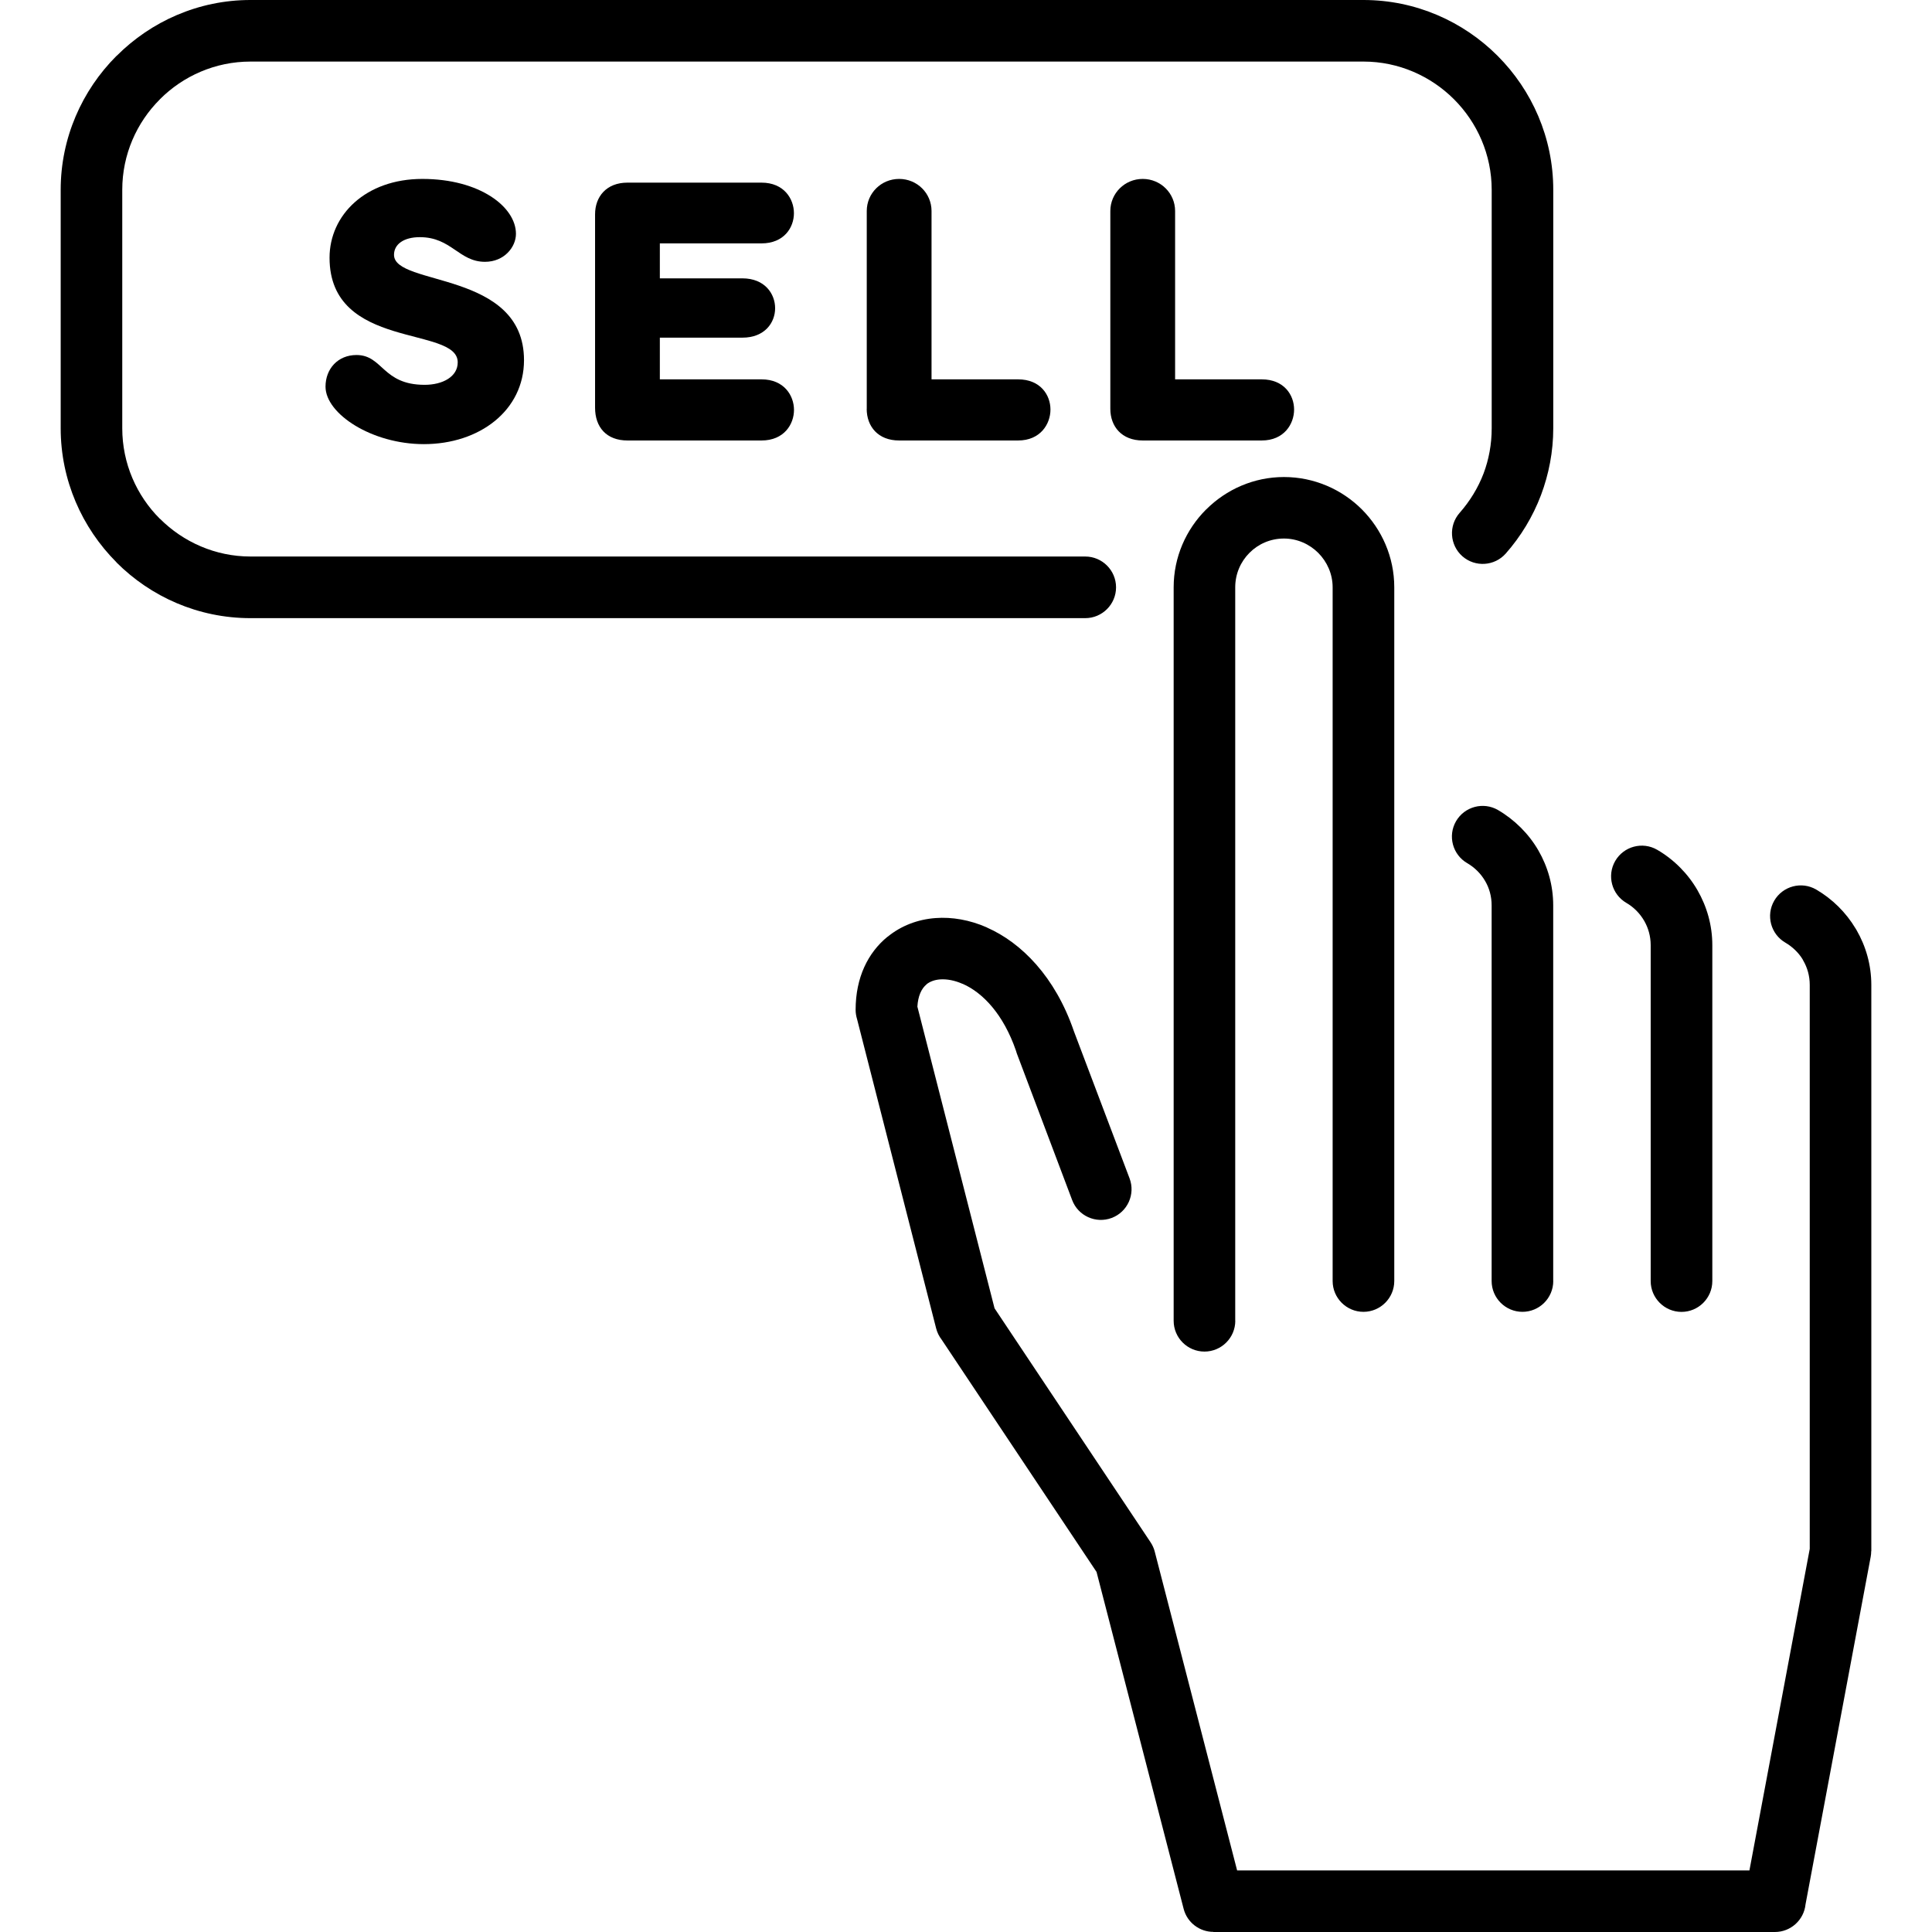 <?xml version="1.0" encoding="iso-8859-1"?>
<!-- Generator: Adobe Illustrator 16.0.0, SVG Export Plug-In . SVG Version: 6.00 Build 0)  -->
<!DOCTYPE svg PUBLIC "-//W3C//DTD SVG 1.1//EN" "http://www.w3.org/Graphics/SVG/1.1/DTD/svg11.dtd">
<svg version="1.1" id="Capa_1" xmlns="http://www.w3.org/2000/svg" xmlns:xlink="http://www.w3.org/1999/xlink" x="0px" y="0px"
	 width="653.029px" height="653.029px" viewBox="0 0 653.029 653.029" style="enable-background:new 0 0 653.029 653.029;"
	 xml:space="preserve">
<g>
	<g>
		<g>
			<path d="M381.803,398.299c2.02,5.357-0.68,11.353-6.037,13.371c-5.355,2.021-11.351-0.68-13.37-6.037l-18.707-49.572
				l-0.298-0.956c-4.209-12.201-11.139-19.558-18.026-22.574l-0.042-0.021l-0.021,0.021c-2.657-1.17-5.25-1.638-7.503-1.488
				c-1.828,0.127-3.444,0.701-4.634,1.658l0.021,0.021c-1.743,1.424-2.891,3.933-3.104,7.525l26.083,101.971l52.719,79.058
				c0.659,0.997,1.146,2.062,1.424,3.168l27.848,107.772h173.162l20.388-108.688V419.557v-86.666c0-3.02-0.81-5.823-2.169-8.163
				l-0.276-0.531c-1.402-2.275-3.465-4.209-5.782-5.569c-4.952-2.87-6.652-9.226-3.783-14.179c2.87-4.953,9.227-6.654,14.18-3.784
				c5.44,3.167,10.076,7.738,13.328,13.18l0.298,0.489c3.188,5.506,5.017,11.841,5.017,18.558v86.666v104.757h-0.043
				c0,0.639-0.042,1.254-0.17,1.914l-22.021,117.446c-0.531,5.25-4.975,9.354-10.354,9.354H410.118v-0.043
				c-4.613,0-8.822-3.104-10.033-7.761l-29.442-113.897l-52.378-78.547c-0.85-1.105-1.488-2.381-1.849-3.806l-26.721-104.5
				c-0.297-0.979-0.489-2.041-0.489-3.125c0-10.969,4.188-19.345,10.777-24.723l0.021,0.021l0.021-0.021
				c4.549-3.72,10.161-5.867,16.177-6.313c5.57-0.425,11.607,0.617,17.431,3.188l-0.021,0.021
				c11.628,5.123,23.043,16.602,29.356,34.989l0.085,0.234L381.803,398.299z"/>
			<path d="M508.965,187.086c-3.784,4.294-10.354,4.719-14.668,0.936c-4.294-3.784-4.719-10.374-0.936-14.667
				c3.466-3.933,6.249-8.46,8.1-13.329c1.765-4.677,2.742-9.842,2.742-15.242V64.155c0-11.883-4.891-22.746-12.733-30.589
				c-7.844-7.844-18.706-12.754-30.589-12.754H84.646c-11.904,0-22.745,4.889-30.568,12.712l-0.042,0.063
				c-7.844,7.823-12.712,18.664-12.712,30.568v80.608c0,11.904,4.868,22.767,12.712,30.589l0.021,0.021l0.021-0.021
				c7.844,7.844,18.707,12.754,30.589,12.754h282.149c5.74,0,10.416,4.677,10.416,10.416c0,5.74-4.676,10.416-10.416,10.416H84.646
				c-17.644,0-33.693-7.228-45.299-18.855l0.021-0.021c-11.627-11.649-18.855-27.698-18.855-45.299V64.155
				c0-17.559,7.206-33.587,18.834-45.236h0.021l0.021-0.021l0.042-0.021C51.06,7.228,67.088,0,84.646,0h376.213
				c17.645,0,33.692,7.228,45.32,18.855c11.606,11.607,18.834,27.656,18.834,45.321v80.587c0,7.865-1.487,15.497-4.145,22.575
				C518.084,174.693,514.003,181.368,508.965,187.086z"/>
			<path d="M143.53,130.074c-14.328,0-14.073-10.076-23.043-10.076c-6.229,0-10.459,4.613-10.459,10.693
				c0,9.204,15.688,19.429,33.226,19.429c18.919,0,33.863-11.458,33.863-28.379c0-30.376-43.939-24.892-43.939-35.606
				c0-3.614,3.359-5.973,8.716-5.973c10.713,0,13.201,8.333,22.043,8.333c6.484,0,10.459-4.975,10.459-9.46
				c0-9.077-12.202-18.558-31.631-18.558c-19.174,0-31.375,12.202-31.375,26.636c0,31.376,43.322,22.894,43.322,35.351
				C154.731,127.332,149.63,130.074,143.53,130.074z"/>
			<path d="M257.384,82.266c7.61,0,10.969-5.357,10.969-10.204s-3.359-10.331-10.969-10.331h-45.3c-7.1,0-10.947,4.74-10.947,10.713
				v65.367c0,6.59,3.869,11.075,10.947,11.075h45.321c7.61,0,10.969-5.484,10.969-10.331c0-4.847-3.358-10.332-10.969-10.332
				h-34.373V114.13h27.89c7.589,0,11.075-5.102,11.075-9.949c0-4.868-3.486-10.097-11.075-10.097h-27.89V82.265L257.384,82.266
				L257.384,82.266z"/>
			<path d="M292.948,138.173c0,5.973,3.848,10.714,10.948,10.714h40.219c7.59,0,10.947-5.612,10.947-10.459
				c0-4.868-3.357-10.204-10.947-10.204h-29.25V71.318c0-5.973-4.847-10.841-10.948-10.841s-10.947,4.868-10.947,10.841v66.854
				L292.948,138.173L292.948,138.173z"/>
			<path d="M375.299,138.173c0,5.973,3.847,10.714,10.947,10.714h40.219c7.589,0,10.947-5.612,10.947-10.459
				c0-4.868-3.358-10.204-10.947-10.204h-29.271V71.318c0-5.973-4.868-10.841-10.946-10.841c-6.08,0-10.947,4.868-10.947,10.841
				L375.299,138.173L375.299,138.173z"/>
			<path d="M417.537,446.426c0,5.74-4.678,10.416-10.416,10.416c-5.74,0-10.417-4.653-10.417-10.416V198.522
				c0-10.225,4.188-19.536,10.947-26.295l0.063-0.042c6.76-6.76,16.092-10.947,26.273-10.947c10.246,0,19.6,4.208,26.339,10.947
				c6.737,6.76,10.946,16.092,10.946,26.338v234.47c0,5.738-4.677,10.416-10.416,10.416c-5.738,0-10.416-4.678-10.416-10.416
				v-234.47c0-4.506-1.871-8.63-4.847-11.627c-2.997-2.998-7.121-4.868-11.628-4.868c-4.549,0-8.673,1.85-11.606,4.804l-0.043,0.042
				c-2.954,2.955-4.804,7.079-4.804,11.628v247.924H417.537L417.537,446.426z"/>
			<path d="M525.014,432.992c0,5.738-4.676,10.416-10.416,10.416c-5.739,0-10.416-4.678-10.416-10.416V306.021
				c0-3.019-0.786-5.824-2.168-8.184c-1.445-2.508-3.571-4.634-6.08-6.08c-4.952-2.87-6.653-9.226-3.783-14.179
				c2.869-4.953,9.227-6.653,14.18-3.784c5.633,3.295,10.395,8.035,13.646,13.647c3.188,5.506,5.018,11.862,5.018,18.579v126.971
				L525.014,432.992L525.014,432.992z"/>
			<path d="M549.736,305.192c-4.952-2.87-6.652-9.226-3.783-14.179c2.869-4.953,9.227-6.653,14.179-3.784
				c5.634,3.274,10.374,8.036,13.626,13.668c3.188,5.527,5.018,11.883,5.018,18.558v113.556c0,5.74-4.677,10.418-10.416,10.418
				s-10.417-4.678-10.417-10.418V319.456c0-2.976-0.808-5.803-2.168-8.163C554.328,308.763,552.224,306.638,549.736,305.192z"/>
		</g>
	</g>
</g>
<g>
</g>
<g>
</g>
<g>
</g>
<g>
</g>
<g>
</g>
<g>
</g>
<g>
</g>
<g>
</g>
<g>
</g>
<g>
</g>
<g>
</g>
<g>
</g>
<g>
</g>
<g>
</g>
<g>
</g>
</svg>
